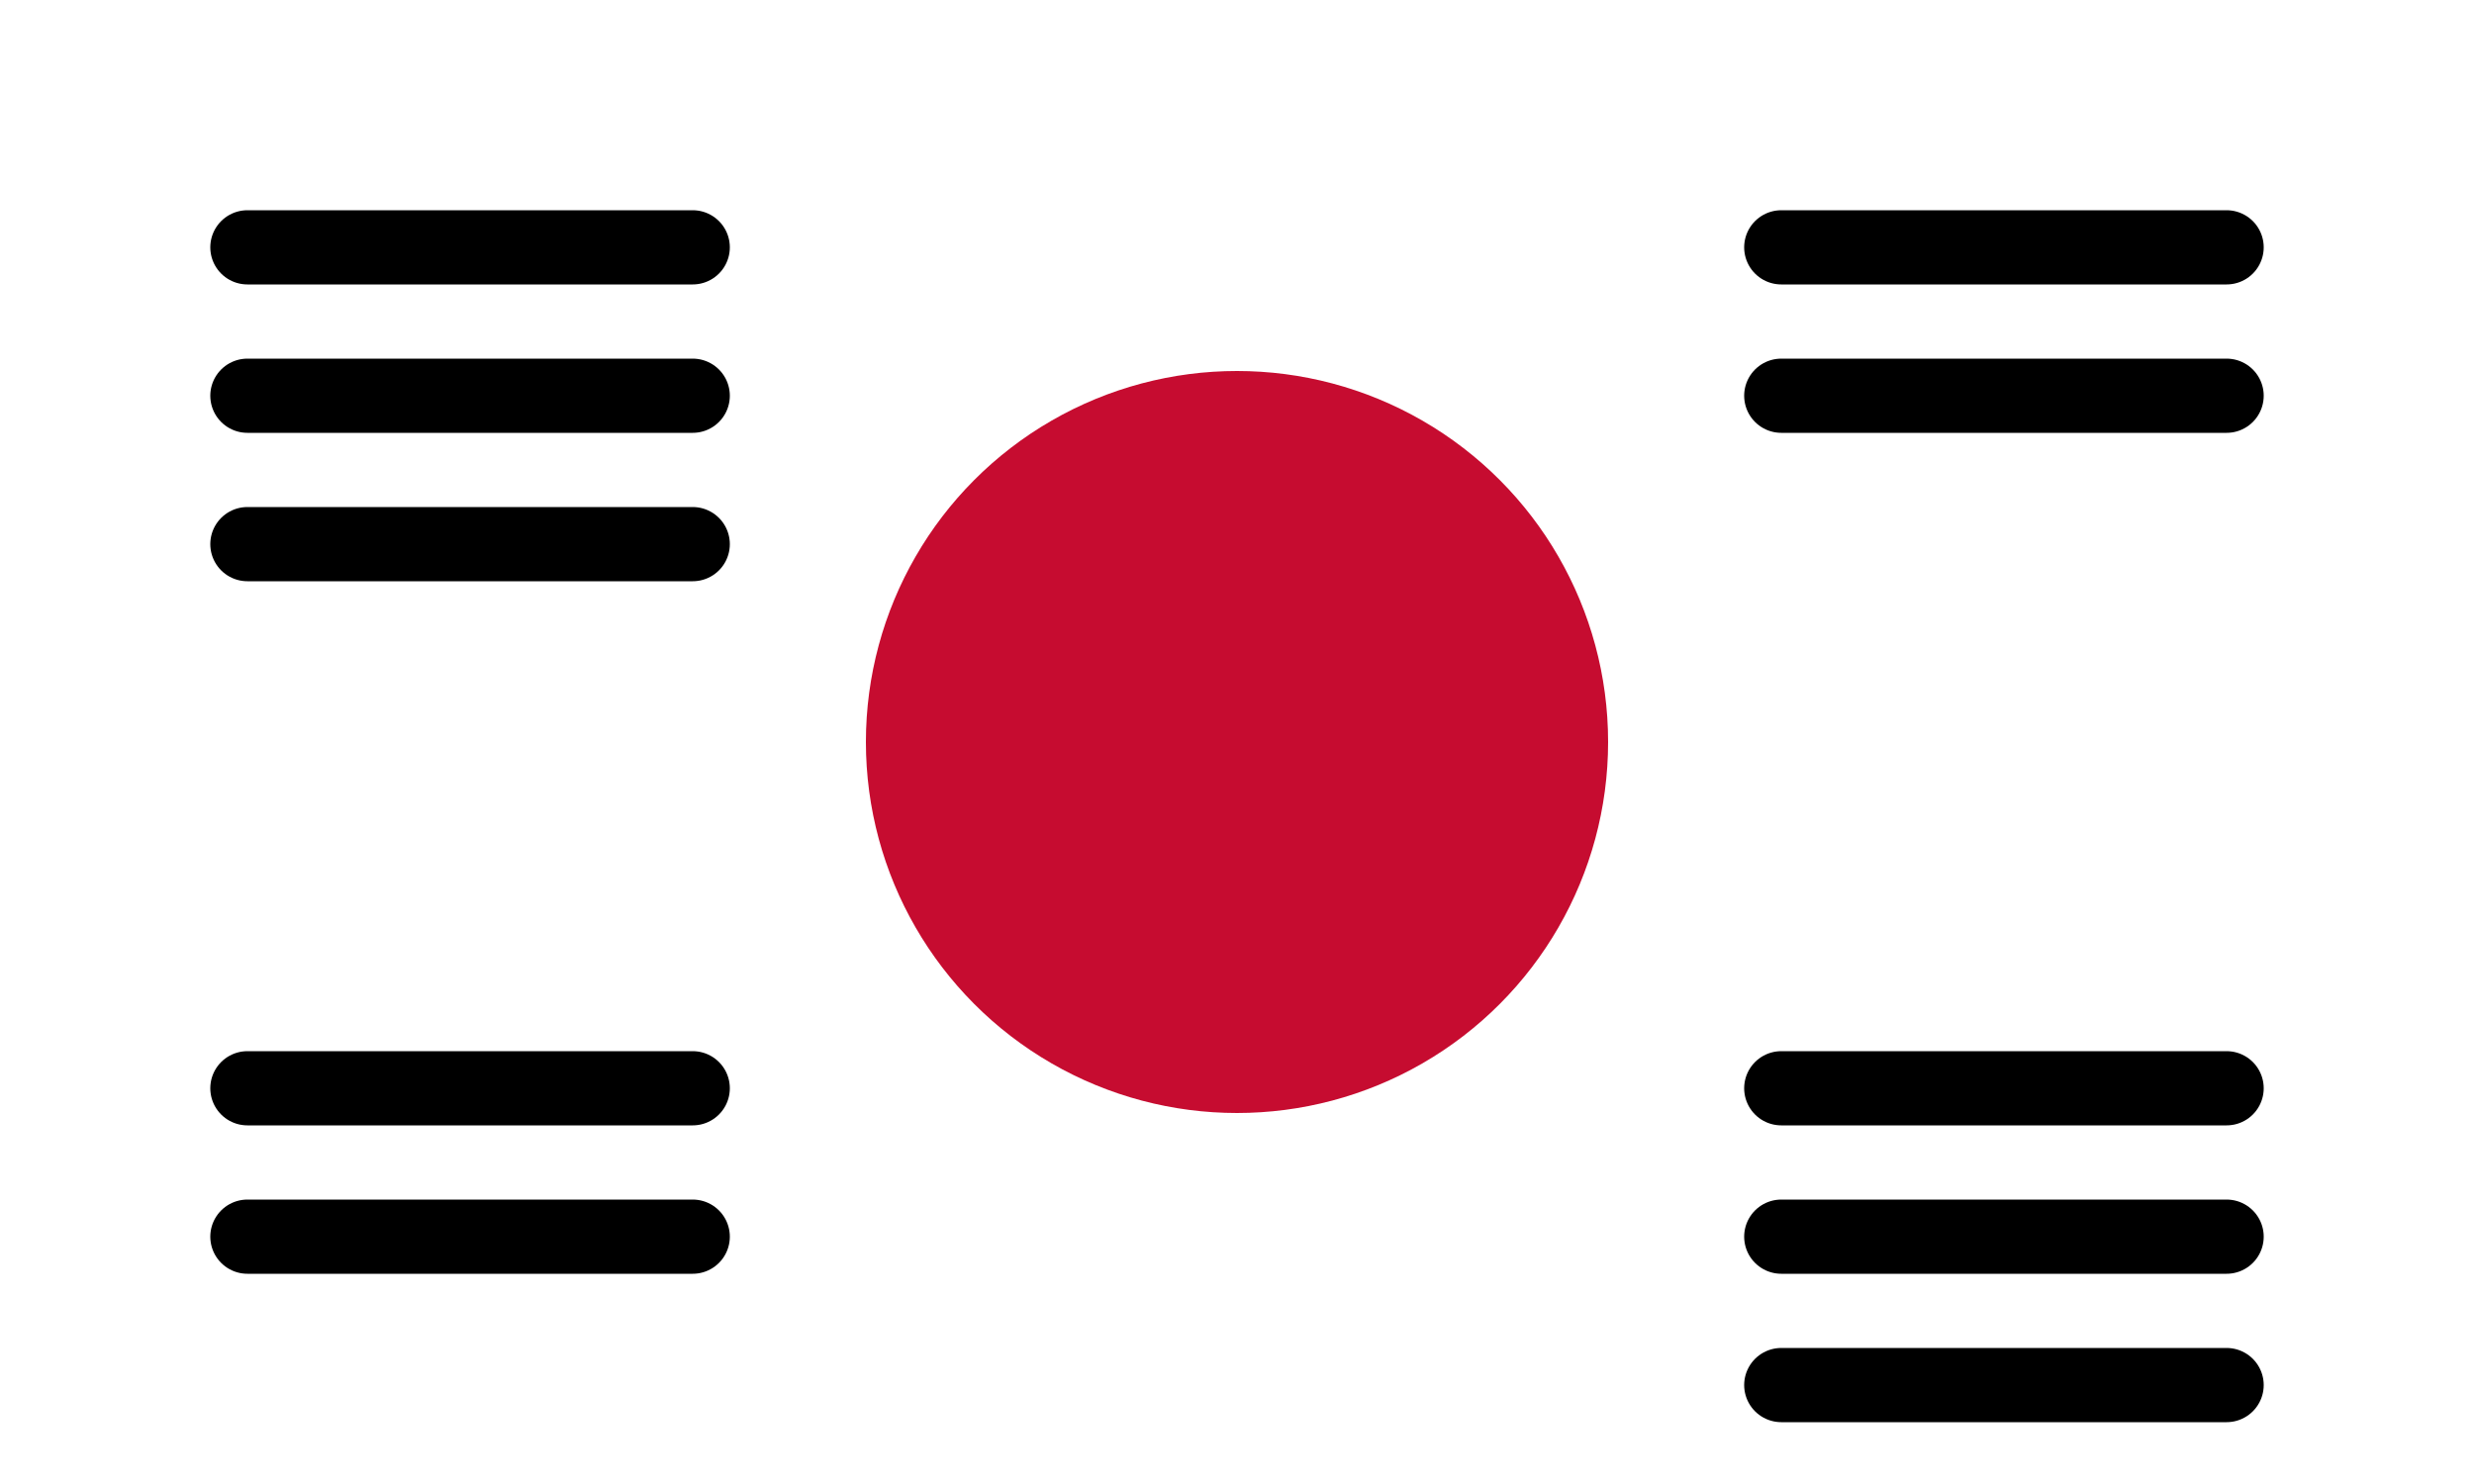 <svg xmlns="http://www.w3.org/2000/svg" viewBox="0 0 100 60" width="200" height="120">
  <!-- Fond blanc -->
  <rect width="100" height="60" fill="#ffffff" />

  <!-- Cercle du milieu (Taeguk) -->
  <circle cx="50" cy="30" r="15" fill="#C60C30" />
  <path d="M50,30 a15,15 0 0,1 0,15 a15,15 0 0,0 0,-15 z" fill="#003478" />

  <!-- Trigrammes -->
  <g stroke="#000" stroke-width="3" stroke-linecap="round">
    <!-- Trigramme 1 (coin haut gauche) -->
    <path d="M10,10 h18 m-18,6 h18 m-18,6 h18" />
    <!-- Trigramme 2 (coin bas droite) -->
    <path d="M72,44 h18 m-18,6 h18 m-18,6 h18" />
    <!-- Trigramme 3 (coin haut droite) -->
    <path d="M72,10 h18 m0,6 h-18" />
    <!-- Trigramme 4 (coin bas gauche) -->
    <path d="M10,44 h18 m0,6 h-18" />
  </g>
</svg>
